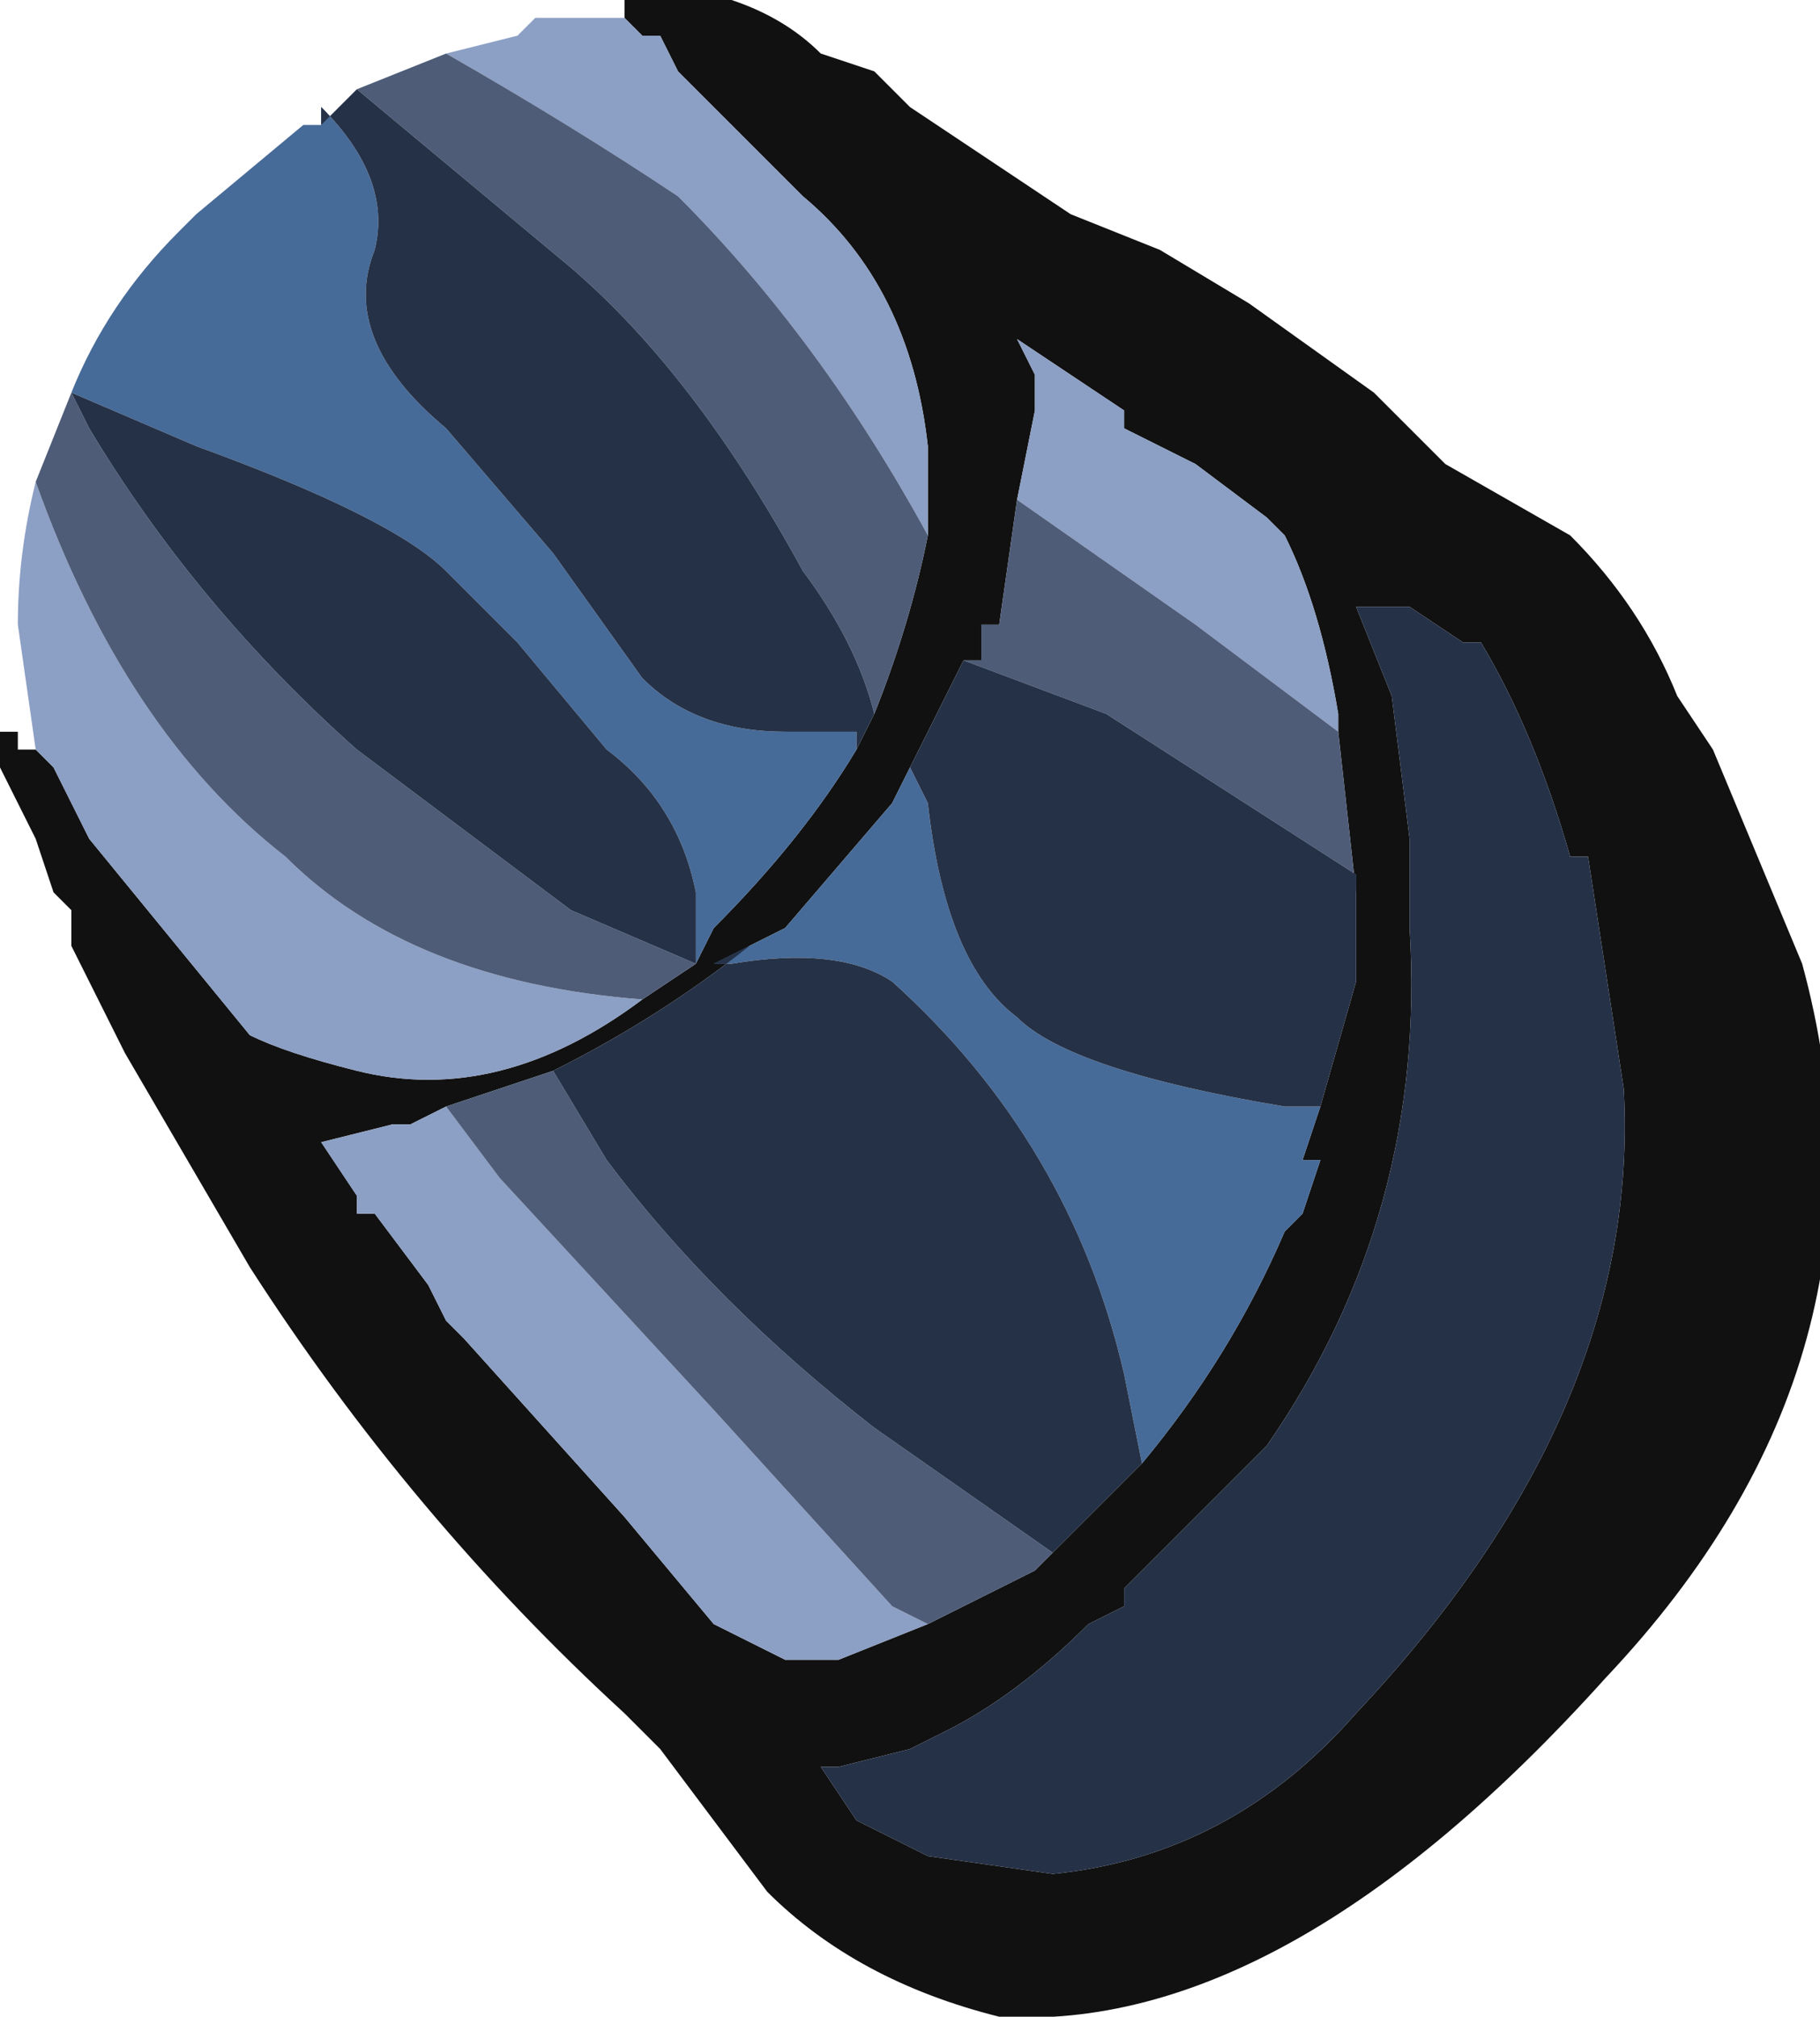 <?xml version="1.0" encoding="UTF-8" standalone="no"?>
<svg xmlns:ffdec="https://www.free-decompiler.com/flash" xmlns:xlink="http://www.w3.org/1999/xlink" ffdec:objectType="frame" height="39.55px" width="35.7px" xmlns="http://www.w3.org/2000/svg">
  <g transform="matrix(1.0, 0.0, 0.0, 1.0, 16.8, 21.0)">
    <use ffdec:characterId="1424" height="5.65" transform="matrix(7.0, 0.0, 0.0, 7.0, -16.8, -21.0)" width="5.1" xlink:href="#shape0"/>
  </g>
  <defs>
    <g id="shape0" transform="matrix(1.0, 0.0, 0.0, 1.0, 2.4, 3.0)">
      <path d="M-0.65 -2.95 L-0.65 -3.0 -0.35 -3.0 Q-0.2 -2.95 -0.1 -2.85 L0.05 -2.8 0.15 -2.7 0.6 -2.4 0.85 -2.3 1.1 -2.15 1.45 -1.9 1.55 -1.8 Q1.6 -1.75 1.65 -1.7 L2.0 -1.5 Q2.2 -1.3 2.3 -1.05 L2.4 -0.9 2.65 -0.3 Q2.95 0.8 2.1 1.7 1.2 2.7 0.4 2.65 0.0 2.55 -0.25 2.3 L-0.55 1.9 -0.65 1.8 Q-1.25 1.25 -1.7 0.55 L-2.05 -0.05 -2.2 -0.35 -2.2 -0.45 -2.25 -0.5 -2.3 -0.65 -2.4 -0.85 -2.4 -0.95 -2.35 -0.95 -2.35 -0.9 -2.3 -0.9 -2.25 -0.85 -2.15 -0.65 -1.7 -0.1 Q-1.6 -0.05 -1.4 0.0 -1.0 0.1 -0.6 -0.2 L-0.45 -0.3 -0.4 -0.4 Q-0.15 -0.65 0.0 -0.9 L0.05 -1.0 Q0.15 -1.25 0.2 -1.5 L0.2 -1.75 Q0.15 -2.2 -0.15 -2.45 L-0.5 -2.8 -0.55 -2.9 -0.6 -2.9 -0.65 -2.95 M1.35 -0.95 L1.35 -1.0 Q1.3 -1.3 1.2 -1.5 L1.15 -1.55 0.95 -1.7 0.75 -1.8 0.75 -1.85 0.45 -2.05 0.5 -1.95 0.5 -1.85 0.45 -1.6 0.4 -1.25 0.35 -1.25 0.35 -1.15 0.3 -1.15 0.15 -0.85 0.1 -0.75 -0.2 -0.4 -0.3 -0.35 Q-0.55 -0.15 -0.85 0.0 L-1.15 0.1 -1.25 0.15 -1.3 0.15 -1.5 0.2 -1.4 0.35 -1.4 0.4 -1.35 0.4 -1.2 0.6 -1.15 0.7 -1.1 0.75 -0.65 1.25 -0.4 1.55 -0.2 1.65 -0.05 1.65 0.2 1.55 0.5 1.4 0.55 1.35 0.8 1.1 Q1.05 0.8 1.2 0.45 L1.25 0.4 1.3 0.25 1.25 0.25 1.3 0.1 1.4 -0.25 1.4 -0.5 1.35 -0.95 M1.5 -1.3 L1.4 -1.3 1.5 -1.05 1.55 -0.65 1.55 -0.4 Q1.6 0.4 1.15 1.05 L0.75 1.45 0.75 1.5 0.65 1.55 Q0.45 1.75 0.25 1.85 L0.15 1.9 -0.05 1.95 -0.1 1.95 0.0 2.1 0.2 2.2 0.55 2.25 Q1.05 2.2 1.4 1.8 2.2 0.95 2.15 0.05 L2.05 -0.6 2.0 -0.6 Q1.9 -0.95 1.75 -1.2 L1.7 -1.2 1.55 -1.3 1.5 -1.3" fill="#111111" fill-rule="evenodd" stroke="none"/>
      <path d="M-2.3 -0.9 L-2.35 -1.25 Q-2.35 -1.45 -2.3 -1.65 -2.05 -0.95 -1.6 -0.6 -1.25 -0.25 -0.6 -0.2 -1.0 0.1 -1.4 0.0 -1.6 -0.05 -1.7 -0.1 L-2.15 -0.65 -2.25 -0.85 -2.3 -0.9 M-1.15 -2.85 L-0.95 -2.9 -0.9 -2.95 -0.65 -2.95 -0.6 -2.9 -0.55 -2.9 -0.5 -2.8 -0.15 -2.45 Q0.15 -2.2 0.2 -1.75 L0.2 -1.5 Q-0.1 -2.05 -0.5 -2.45 -0.8 -2.65 -1.15 -2.85 M0.45 -1.6 L0.5 -1.85 0.5 -1.95 0.45 -2.05 0.75 -1.85 0.75 -1.8 0.95 -1.7 1.15 -1.55 1.2 -1.5 Q1.3 -1.3 1.35 -1.0 L1.35 -0.95 0.95 -1.25 0.45 -1.6 M0.2 1.55 L-0.05 1.65 -0.2 1.65 -0.4 1.55 -0.65 1.25 -1.1 0.75 -1.15 0.7 -1.2 0.6 -1.35 0.4 -1.4 0.4 -1.4 0.35 -1.5 0.2 -1.3 0.15 -1.25 0.15 -1.15 0.1 -1.0 0.3 -0.4 0.95 0.1 1.5 0.2 1.55" fill="#8c9fc4" fill-rule="evenodd" stroke="none"/>
      <path d="M-2.3 -1.65 L-2.2 -1.9 -2.15 -1.8 Q-1.85 -1.3 -1.4 -0.9 L-0.8 -0.45 -0.45 -0.3 -0.6 -0.2 Q-1.25 -0.25 -1.6 -0.6 -2.05 -0.95 -2.3 -1.65 M-1.4 -2.75 L-1.15 -2.85 Q-0.8 -2.65 -0.5 -2.45 -0.1 -2.05 0.2 -1.5 0.15 -1.25 0.05 -1.0 0.0 -1.2 -0.15 -1.4 -0.45 -1.95 -0.8 -2.25 L-1.4 -2.75 M0.45 -1.6 L0.95 -1.25 1.35 -0.95 1.4 -0.5 1.4 -0.55 0.7 -1.0 0.3 -1.15 0.35 -1.15 0.35 -1.25 0.4 -1.25 0.45 -1.6 M0.55 1.35 L0.5 1.4 0.2 1.55 0.1 1.5 -0.4 0.95 -1.0 0.3 -1.15 0.1 -0.85 0.0 -0.7 0.25 Q-0.4 0.65 0.05 1.0 L0.55 1.35" fill="#4e5c78" fill-rule="evenodd" stroke="none"/>
      <path d="M-2.2 -1.9 Q-2.1 -2.15 -1.9 -2.35 L-1.85 -2.4 -1.55 -2.65 -1.5 -2.65 -1.5 -2.7 Q-1.3 -2.5 -1.35 -2.3 -1.45 -2.05 -1.15 -1.8 L-0.85 -1.45 -0.6 -1.1 Q-0.45 -0.95 -0.2 -0.95 L0.0 -0.95 0.0 -0.9 Q-0.15 -0.65 -0.4 -0.4 L-0.45 -0.3 -0.45 -0.5 Q-0.5 -0.75 -0.7 -0.9 L-0.95 -1.2 -1.15 -1.4 Q-1.3 -1.55 -1.85 -1.75 L-2.2 -1.9 M1.3 0.1 L1.25 0.25 1.3 0.25 1.25 0.4 1.2 0.45 Q1.05 0.8 0.8 1.1 L0.75 0.85 Q0.6 0.2 0.1 -0.25 -0.05 -0.35 -0.35 -0.3 L-0.4 -0.3 -0.3 -0.35 -0.2 -0.4 0.1 -0.75 0.15 -0.85 0.2 -0.75 Q0.25 -0.3 0.45 -0.15 0.6 0.0 1.2 0.1 L1.3 0.1" fill="#476b98" fill-rule="evenodd" stroke="none"/>
      <path d="M-1.5 -2.65 L-1.4 -2.75 -0.8 -2.25 Q-0.45 -1.95 -0.15 -1.4 0.0 -1.2 0.05 -1.0 L0.0 -0.9 0.0 -0.95 -0.2 -0.95 Q-0.45 -0.95 -0.6 -1.1 L-0.85 -1.45 -1.15 -1.8 Q-1.45 -2.05 -1.35 -2.3 -1.3 -2.5 -1.5 -2.7 L-1.5 -2.65 M1.4 -0.5 L1.4 -0.25 1.3 0.1 1.2 0.1 Q0.6 0.0 0.45 -0.15 0.25 -0.3 0.2 -0.75 L0.15 -0.85 0.3 -1.15 0.7 -1.0 1.4 -0.55 1.4 -0.5 M0.8 1.1 L0.55 1.35 0.05 1.0 Q-0.4 0.65 -0.7 0.25 L-0.85 0.0 Q-0.55 -0.15 -0.3 -0.35 L-0.4 -0.3 -0.35 -0.3 Q-0.05 -0.35 0.1 -0.25 0.6 0.2 0.75 0.85 L0.8 1.1 M1.5 -1.3 L1.55 -1.3 1.7 -1.2 1.75 -1.2 Q1.9 -0.95 2.0 -0.6 L2.05 -0.6 2.15 0.05 Q2.2 0.95 1.4 1.8 1.05 2.2 0.55 2.25 L0.2 2.2 0.0 2.1 -0.1 1.95 -0.05 1.95 0.15 1.9 0.25 1.85 Q0.45 1.75 0.65 1.55 L0.75 1.5 0.75 1.45 1.15 1.05 Q1.6 0.4 1.55 -0.4 L1.55 -0.65 1.5 -1.05 1.4 -1.3 1.5 -1.3 M-0.45 -0.3 L-0.8 -0.45 -1.4 -0.9 Q-1.85 -1.3 -2.15 -1.8 L-2.2 -1.9 -1.85 -1.75 Q-1.3 -1.55 -1.15 -1.4 L-0.95 -1.2 -0.7 -0.9 Q-0.5 -0.75 -0.45 -0.5 L-0.45 -0.3" fill="#253147" fill-rule="evenodd" stroke="none"/>
    </g>
  </defs>
</svg>
